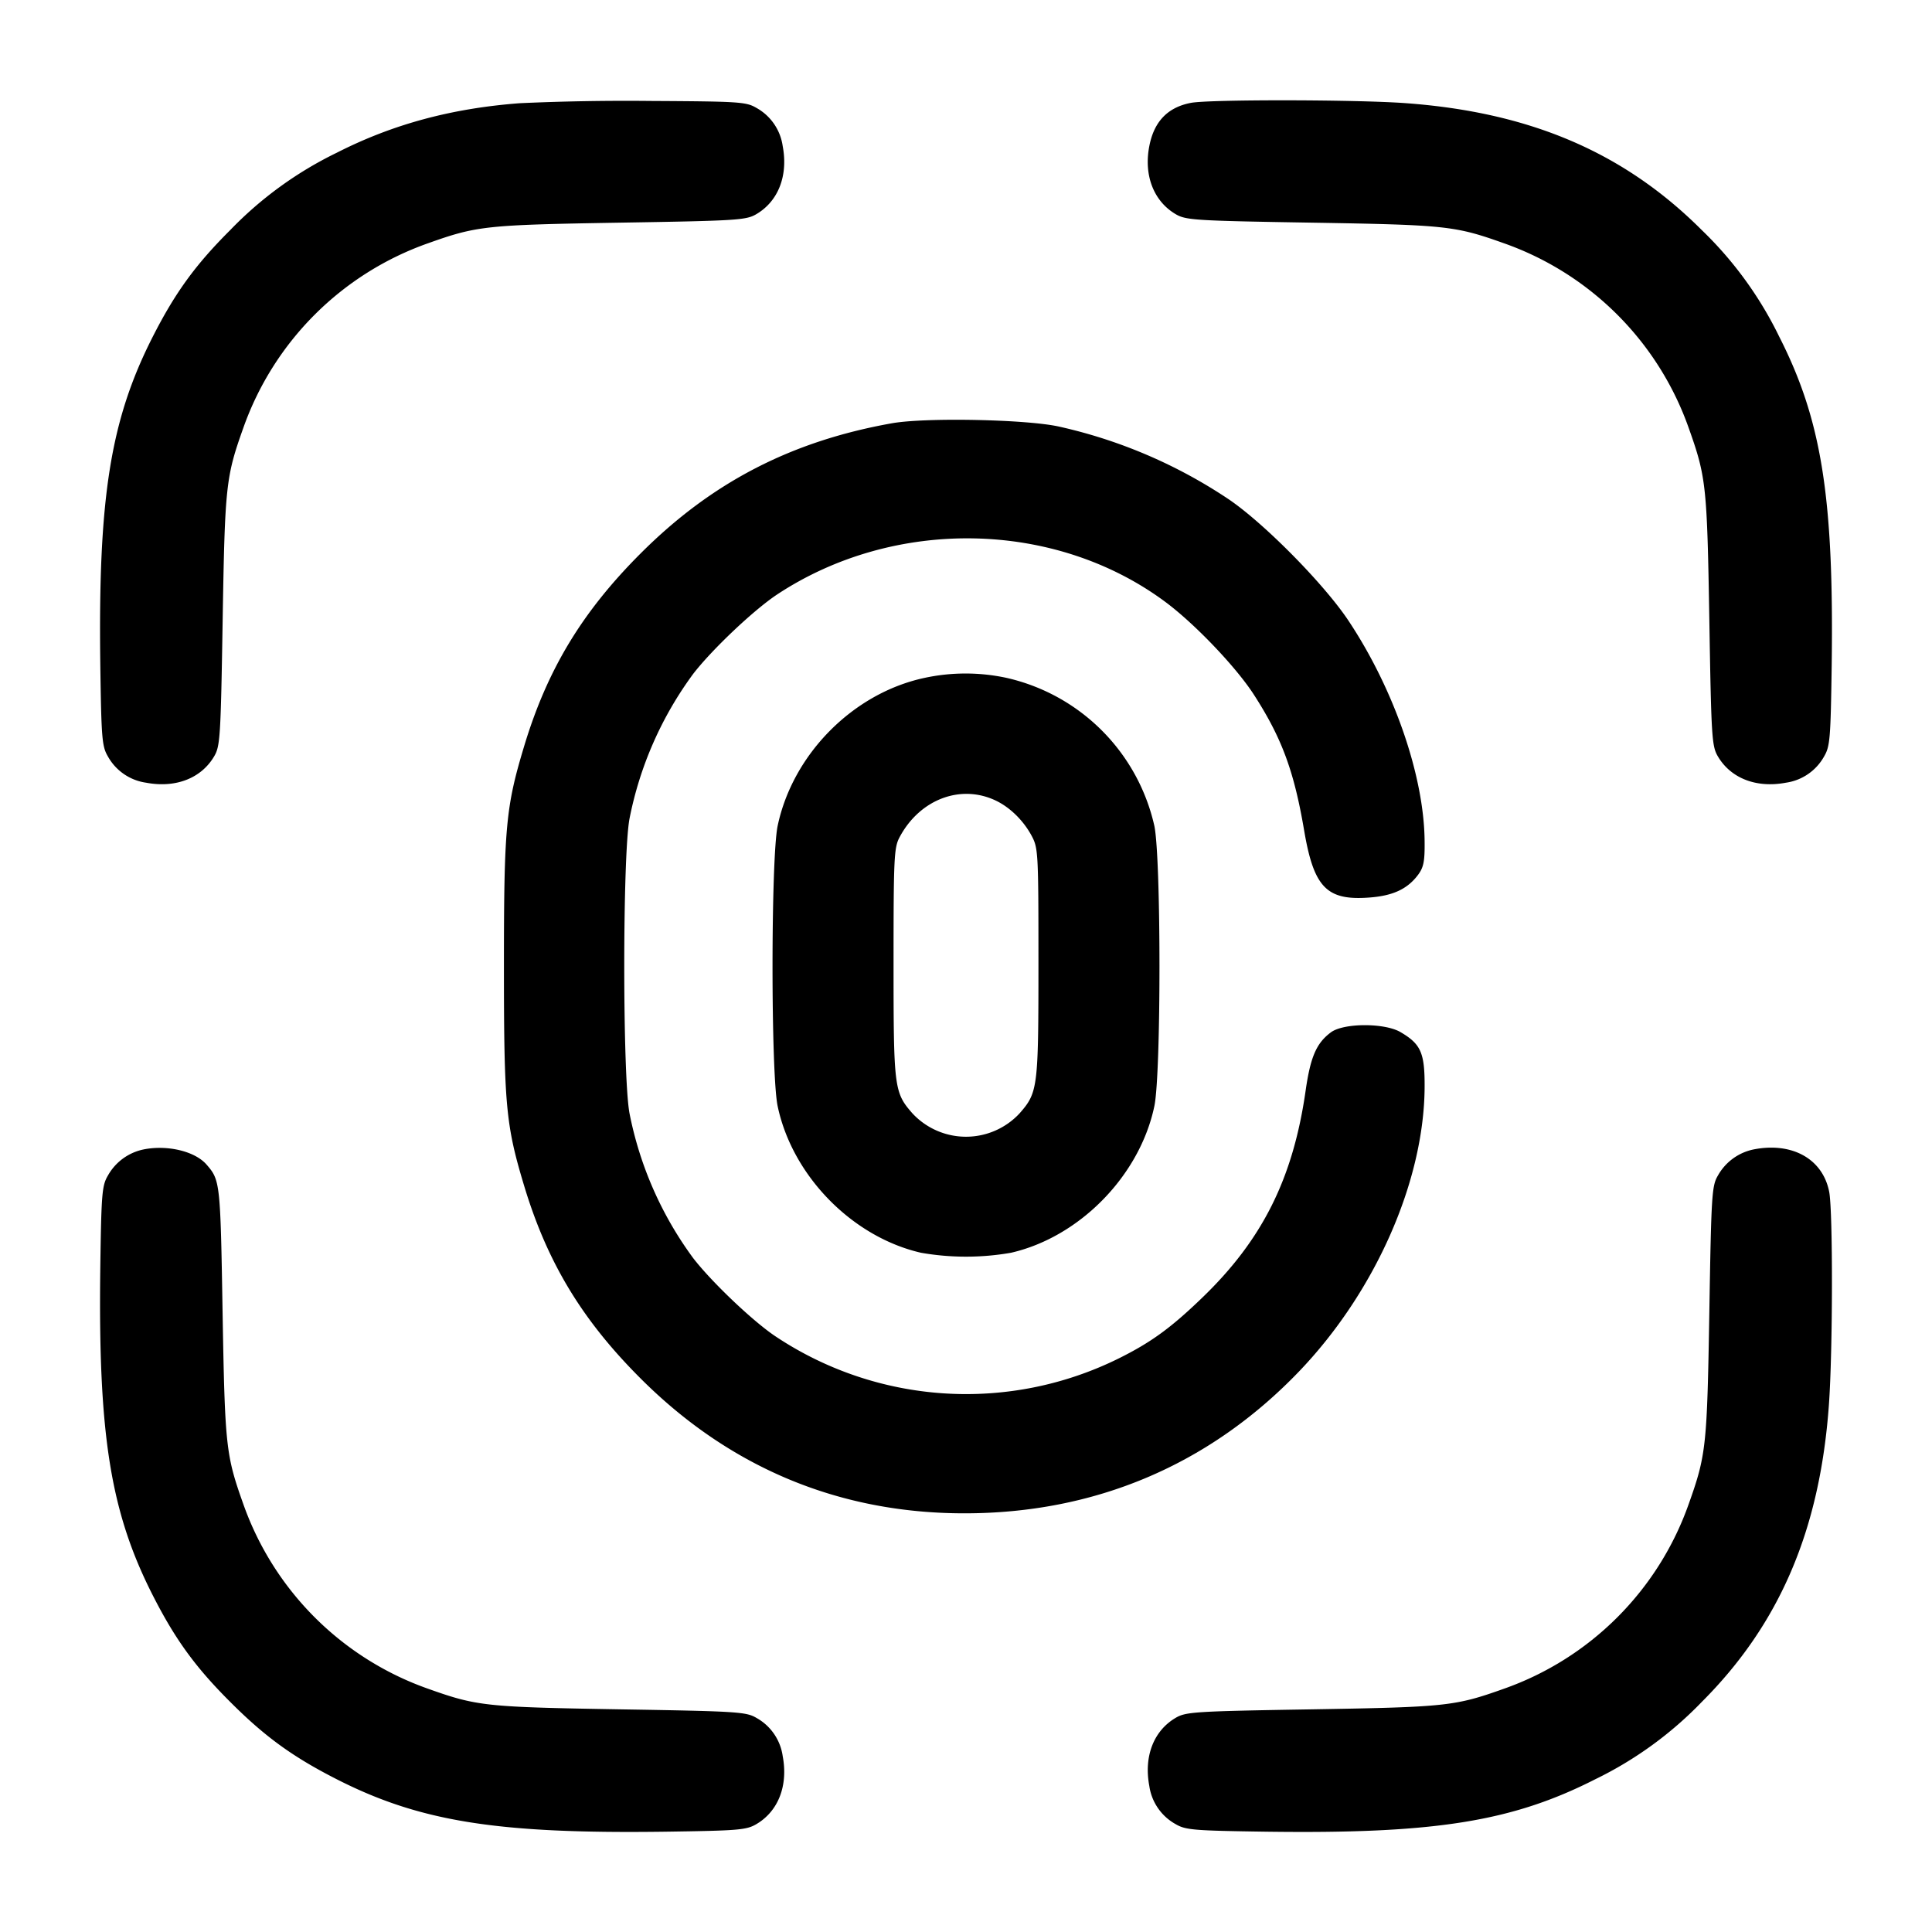 <svg width="24" height="24" fill="none" xmlns="http://www.w3.org/2000/svg"><path d="M6.458 1.282c-.848.064-1.578.261-2.272.614a4.674 4.674 0 0 0-1.327.963c-.434.433-.685.78-.963 1.327-.525 1.033-.678 1.995-.65 4.077.013.911.021 1.009.094 1.133a.646.646 0 0 0 .475.327c.367.069.684-.054.845-.327.075-.127.082-.234.106-1.696.028-1.664.039-1.773.255-2.38A3.76 3.76 0 0 1 5.32 3.021c.607-.216.716-.227 2.38-.255 1.462-.024 1.569-.031 1.696-.106.273-.161.396-.478.327-.845a.646.646 0 0 0-.327-.475c-.127-.075-.214-.08-1.316-.086a29.187 29.187 0 0 0-1.622.028m8.335-.004c-.29.056-.459.234-.517.543-.068.361.057.679.328.839.127.075.234.082 1.696.106 1.664.028 1.773.039 2.38.255a3.76 3.76 0 0 1 2.299 2.299c.216.607.227.716.255 2.38.024 1.462.031 1.569.106 1.696.161.273.478.396.845.327a.646.646 0 0 0 .475-.327c.073-.124.081-.222.094-1.133.028-2.082-.125-3.044-.65-4.077a4.674 4.674 0 0 0-.963-1.327c-.966-.966-2.134-1.466-3.686-1.578-.622-.045-2.436-.047-2.662-.003m-3.713 3.98c-1.253.223-2.241.735-3.123 1.618-.729.729-1.162 1.447-1.449 2.404-.225.747-.248 1.001-.248 2.72 0 1.719.023 1.974.248 2.72.287.957.72 1.675 1.449 2.403 1.108 1.108 2.464 1.674 4.013 1.676 1.628.003 3.05-.599 4.166-1.761.944-.984 1.552-2.356 1.561-3.525.003-.433-.044-.542-.3-.692-.199-.116-.706-.114-.864.003-.18.134-.254.305-.314.724-.156 1.091-.537 1.853-1.286 2.574-.39.376-.637.555-1.038.754a4.272 4.272 0 0 1-4.255-.271c-.278-.183-.796-.675-1.028-.975a4.486 4.486 0 0 1-.792-1.8c-.087-.46-.087-3.2 0-3.66a4.486 4.486 0 0 1 .792-1.8c.235-.304.751-.792 1.04-.984 1.459-.964 3.453-.927 4.824.091.366.272.877.807 1.1 1.152.346.536.499.949.624 1.684.12.709.279.875.803.837.299-.021.48-.105.613-.283.069-.093.084-.168.081-.42-.007-.806-.378-1.882-.944-2.734-.301-.454-1.042-1.205-1.484-1.507a6.215 6.215 0 0 0-2.11-.906c-.403-.091-1.662-.116-2.079-.042m.4 3.164c-.884.191-1.633.947-1.82 1.838-.084.403-.085 3.076 0 3.48.181.864.924 1.625 1.78 1.822a3.24 3.24 0 0 0 1.12 0c.854-.196 1.6-.96 1.78-1.822.085-.404.084-3.077 0-3.48a2.433 2.433 0 0 0-1.84-1.84 2.419 2.419 0 0 0-1.02.002m.9 1.528c.172.085.334.245.434.43.083.155.086.201.086 1.58 0 1.555-.007 1.611-.234 1.87a.908.908 0 0 1-1.332 0c-.227-.259-.234-.315-.234-1.87 0-1.309.006-1.431.075-1.56.252-.474.766-.666 1.205-.45M1.787 14.278a.659.659 0 0 0-.447.326c-.073.124-.081.222-.094 1.133-.028 2.082.125 3.044.65 4.077.278.547.529.894.963 1.327.433.434.78.685 1.327.963 1.033.525 1.995.678 4.077.65.911-.013 1.009-.021 1.133-.094.273-.161.396-.478.327-.845a.646.646 0 0 0-.327-.475c-.127-.075-.234-.082-1.696-.106-1.664-.028-1.773-.039-2.38-.255a3.76 3.76 0 0 1-2.299-2.299c-.216-.607-.227-.716-.256-2.38-.027-1.614-.03-1.639-.2-1.834-.143-.164-.482-.246-.778-.188m20 0a.659.659 0 0 0-.447.326c-.075.127-.082.234-.106 1.696-.028 1.664-.039 1.773-.255 2.38a3.76 3.76 0 0 1-2.299 2.299c-.607.216-.716.227-2.38.255-1.462.024-1.569.031-1.696.106-.273.161-.396.478-.327.845a.646.646 0 0 0 .327.475c.124.073.222.081 1.133.094 2.082.028 3.044-.125 4.077-.65a4.674 4.674 0 0 0 1.327-.963c.966-.966 1.466-2.134 1.578-3.686.049-.669.051-2.406.004-2.649-.079-.408-.458-.621-.936-.528" fill-rule="evenodd" fill="#000"/></svg>